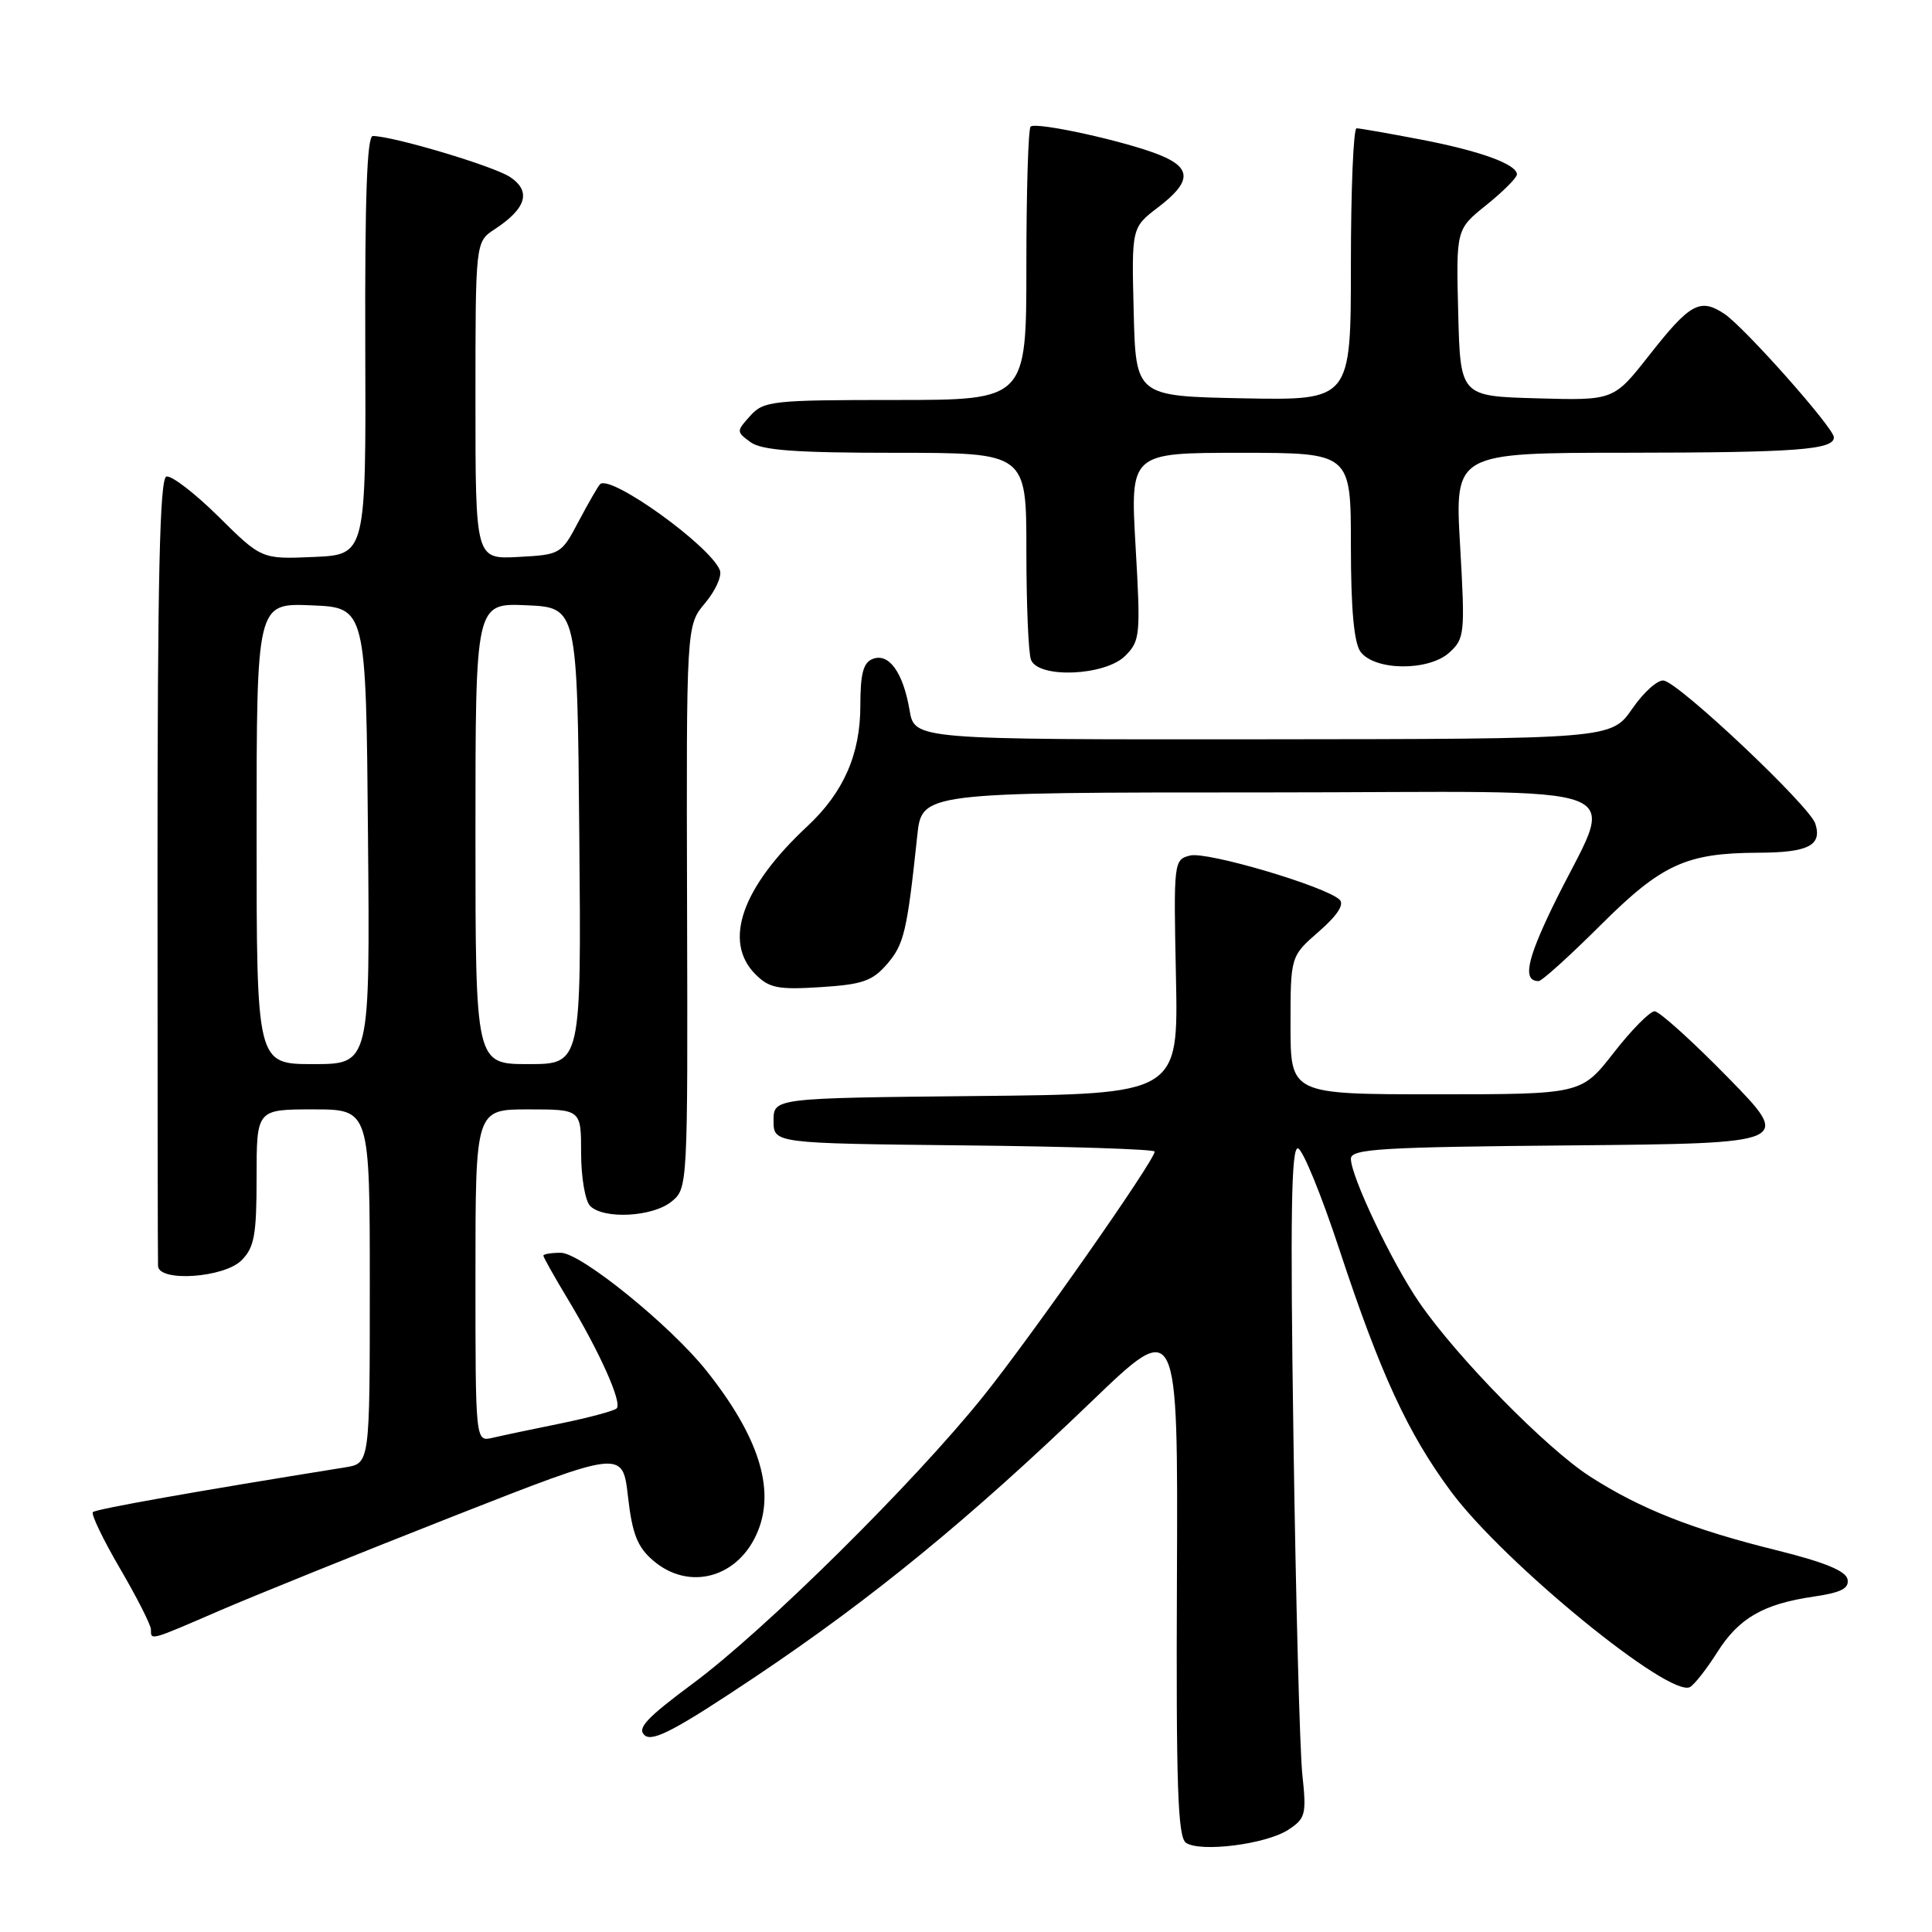 <?xml version="1.0" encoding="UTF-8" standalone="no"?>
<!DOCTYPE svg PUBLIC "-//W3C//DTD SVG 1.1//EN" "http://www.w3.org/Graphics/SVG/1.1/DTD/svg11.dtd" >
<svg xmlns="http://www.w3.org/2000/svg" xmlns:xlink="http://www.w3.org/1999/xlink" version="1.1" viewBox="0 0 256 256">
 <g >
 <path fill="currentColor"
d=" M 170.71 242.45 C 172.99 240.96 173.13 240.42 172.57 235.17 C 172.23 232.05 171.70 212.01 171.39 190.64 C 170.95 160.91 171.10 151.87 172.00 152.17 C 172.66 152.39 175.11 158.40 177.46 165.53 C 182.90 182.02 186.55 189.94 192.29 197.67 C 199.33 207.14 221.36 225.13 223.96 223.53 C 224.58 223.14 226.19 221.08 227.54 218.94 C 230.40 214.41 233.65 212.53 240.31 211.56 C 243.96 211.03 245.04 210.47 244.81 209.27 C 244.60 208.16 241.73 206.99 235.50 205.44 C 224.28 202.67 217.35 199.93 210.68 195.64 C 204.91 191.93 193.07 179.87 188.08 172.61 C 184.46 167.36 179.00 155.88 179.00 153.54 C 179.00 152.23 182.97 151.99 208.25 151.77 C 237.50 151.50 237.50 151.50 228.94 142.75 C 224.23 137.94 219.86 134.00 219.24 134.00 C 218.62 134.00 216.18 136.47 213.82 139.50 C 209.53 145.00 209.53 145.00 190.26 145.00 C 171.00 145.00 171.00 145.00 171.00 135.86 C 171.00 126.71 171.00 126.71 174.75 123.44 C 177.21 121.29 178.16 119.84 177.50 119.21 C 175.66 117.45 159.94 112.80 157.70 113.36 C 155.53 113.90 155.50 114.14 155.82 129.44 C 156.14 144.97 156.14 144.97 129.32 145.23 C 102.50 145.50 102.50 145.50 102.50 148.50 C 102.50 151.50 102.50 151.50 127.75 151.77 C 141.64 151.91 153.00 152.28 153.00 152.59 C 153.00 153.76 136.78 176.92 130.31 184.99 C 121.14 196.43 101.36 216.00 91.83 223.06 C 85.62 227.67 84.35 229.04 85.44 229.95 C 86.51 230.84 89.69 229.14 100.15 222.14 C 115.58 211.80 128.43 201.28 144.62 185.72 C 156.09 174.69 156.09 174.69 155.95 208.97 C 155.83 236.73 156.06 243.44 157.15 244.18 C 159.06 245.48 167.79 244.37 170.71 242.45 Z  M 29.16 213.39 C 33.75 211.41 47.62 205.81 60.00 200.94 C 82.50 192.10 82.50 192.10 83.21 198.30 C 83.77 203.22 84.45 204.97 86.51 206.75 C 91.33 210.92 97.96 209.05 100.45 202.82 C 102.71 197.19 100.46 190.24 93.61 181.63 C 88.82 175.61 76.95 166.00 74.31 166.00 C 73.04 166.00 72.00 166.17 72.00 166.38 C 72.00 166.59 73.46 169.19 75.25 172.16 C 79.49 179.20 82.47 185.87 81.71 186.62 C 81.38 186.95 78.05 187.84 74.31 188.61 C 70.56 189.37 66.49 190.23 65.25 190.52 C 63.00 191.04 63.00 191.04 63.00 169.02 C 63.00 147.00 63.00 147.00 70.00 147.00 C 77.00 147.00 77.00 147.00 77.00 152.80 C 77.00 155.99 77.54 159.14 78.20 159.80 C 79.99 161.59 86.47 161.25 88.96 159.23 C 91.13 157.48 91.14 157.35 91.04 120.17 C 90.94 82.87 90.94 82.87 93.43 79.91 C 94.80 78.28 95.68 76.33 95.39 75.57 C 94.15 72.34 80.87 62.80 79.51 64.16 C 79.24 64.43 77.97 66.64 76.68 69.07 C 74.38 73.44 74.27 73.50 68.67 73.80 C 63.00 74.10 63.00 74.10 63.00 53.07 C 63.00 32.05 63.00 32.05 65.54 30.38 C 69.77 27.61 70.43 25.33 67.56 23.44 C 65.34 21.99 52.19 18.06 49.40 18.02 C 48.63 18.01 48.34 26.22 48.40 45.75 C 48.50 73.50 48.50 73.50 41.58 73.80 C 34.66 74.10 34.66 74.10 28.93 68.43 C 25.78 65.32 22.68 62.94 22.04 63.15 C 21.17 63.44 20.87 76.66 20.87 115.02 C 20.87 143.33 20.90 167.06 20.94 167.75 C 21.05 169.91 29.68 169.32 32.00 167.00 C 33.70 165.30 34.00 163.67 34.00 156.00 C 34.00 147.00 34.00 147.00 41.50 147.00 C 49.00 147.00 49.00 147.00 49.00 170.45 C 49.00 193.91 49.00 193.91 45.75 194.43 C 25.87 197.62 12.71 199.96 12.31 200.36 C 12.04 200.63 13.66 204.00 15.91 207.85 C 18.16 211.70 20.00 215.33 20.00 215.92 C 20.00 217.39 19.78 217.45 29.16 213.39 Z  M 117.57 127.71 C 119.79 125.13 120.20 123.39 121.54 110.75 C 122.14 105.00 122.14 105.00 167.53 105.00 C 219.04 105.00 214.01 102.99 205.67 120.28 C 202.26 127.35 201.77 130.00 203.88 130.00 C 204.30 130.00 207.99 126.67 212.07 122.60 C 220.20 114.50 223.41 113.03 233.00 112.99 C 239.62 112.97 241.46 112.02 240.54 109.14 C 239.81 106.82 222.74 90.69 220.48 90.18 C 219.71 90.01 217.82 91.68 216.29 93.90 C 213.50 97.92 213.50 97.92 167.34 97.96 C 121.18 98.00 121.18 98.00 120.52 94.09 C 119.67 89.11 117.79 86.48 115.64 87.31 C 114.39 87.79 114.00 89.26 114.00 93.51 C 114.00 99.95 111.77 105.02 106.96 109.50 C 98.28 117.59 95.77 124.77 100.11 129.11 C 101.93 130.93 103.11 131.16 108.74 130.80 C 114.30 130.45 115.61 129.99 117.57 127.71 Z  M 149.10 86.90 C 151.08 84.92 151.15 84.17 150.47 72.40 C 149.76 60.00 149.76 60.00 164.38 60.00 C 179.00 60.00 179.00 60.00 179.00 72.31 C 179.00 80.67 179.41 85.17 180.27 86.35 C 182.12 88.89 189.28 88.96 192.03 86.48 C 194.08 84.62 194.14 84.00 193.47 72.27 C 192.76 60.00 192.76 60.00 215.63 59.99 C 237.99 59.97 243.00 59.60 243.00 57.95 C 243.00 56.71 231.09 43.29 228.45 41.56 C 225.25 39.46 223.92 40.20 218.50 47.11 C 213.81 53.07 213.81 53.07 203.66 52.78 C 193.50 52.50 193.50 52.50 193.22 41.44 C 192.94 30.38 192.94 30.38 196.97 27.15 C 199.19 25.36 201.00 23.55 201.00 23.11 C 201.00 21.76 196.05 19.97 188.11 18.46 C 183.92 17.66 180.16 17.00 179.75 17.00 C 179.34 17.00 179.00 25.11 179.00 35.03 C 179.00 53.05 179.00 53.05 164.75 52.78 C 150.50 52.50 150.50 52.50 150.22 41.33 C 149.94 30.15 149.94 30.15 153.47 27.46 C 157.86 24.11 157.93 22.28 153.75 20.57 C 149.33 18.75 137.24 16.09 136.56 16.78 C 136.25 17.08 136.00 25.36 136.00 35.17 C 136.00 53.00 136.00 53.00 118.65 53.00 C 102.33 53.00 101.20 53.12 99.42 55.09 C 97.56 57.14 97.56 57.21 99.45 58.59 C 100.94 59.67 105.38 60.00 118.69 60.00 C 136.00 60.00 136.00 60.00 136.00 72.92 C 136.00 80.02 136.27 86.55 136.61 87.42 C 137.57 89.93 146.43 89.57 149.10 86.90 Z  M 34.00 110.46 C 34.00 79.91 34.00 79.91 41.25 80.21 C 48.50 80.50 48.50 80.50 48.76 110.75 C 49.03 141.00 49.03 141.00 41.51 141.00 C 34.00 141.00 34.00 141.00 34.00 110.46 Z  M 63.00 110.45 C 63.00 79.91 63.00 79.91 69.75 80.20 C 76.50 80.50 76.50 80.50 76.76 110.75 C 77.03 141.00 77.03 141.00 70.01 141.00 C 63.00 141.00 63.00 141.00 63.00 110.45 Z "/>
</g>
</svg>